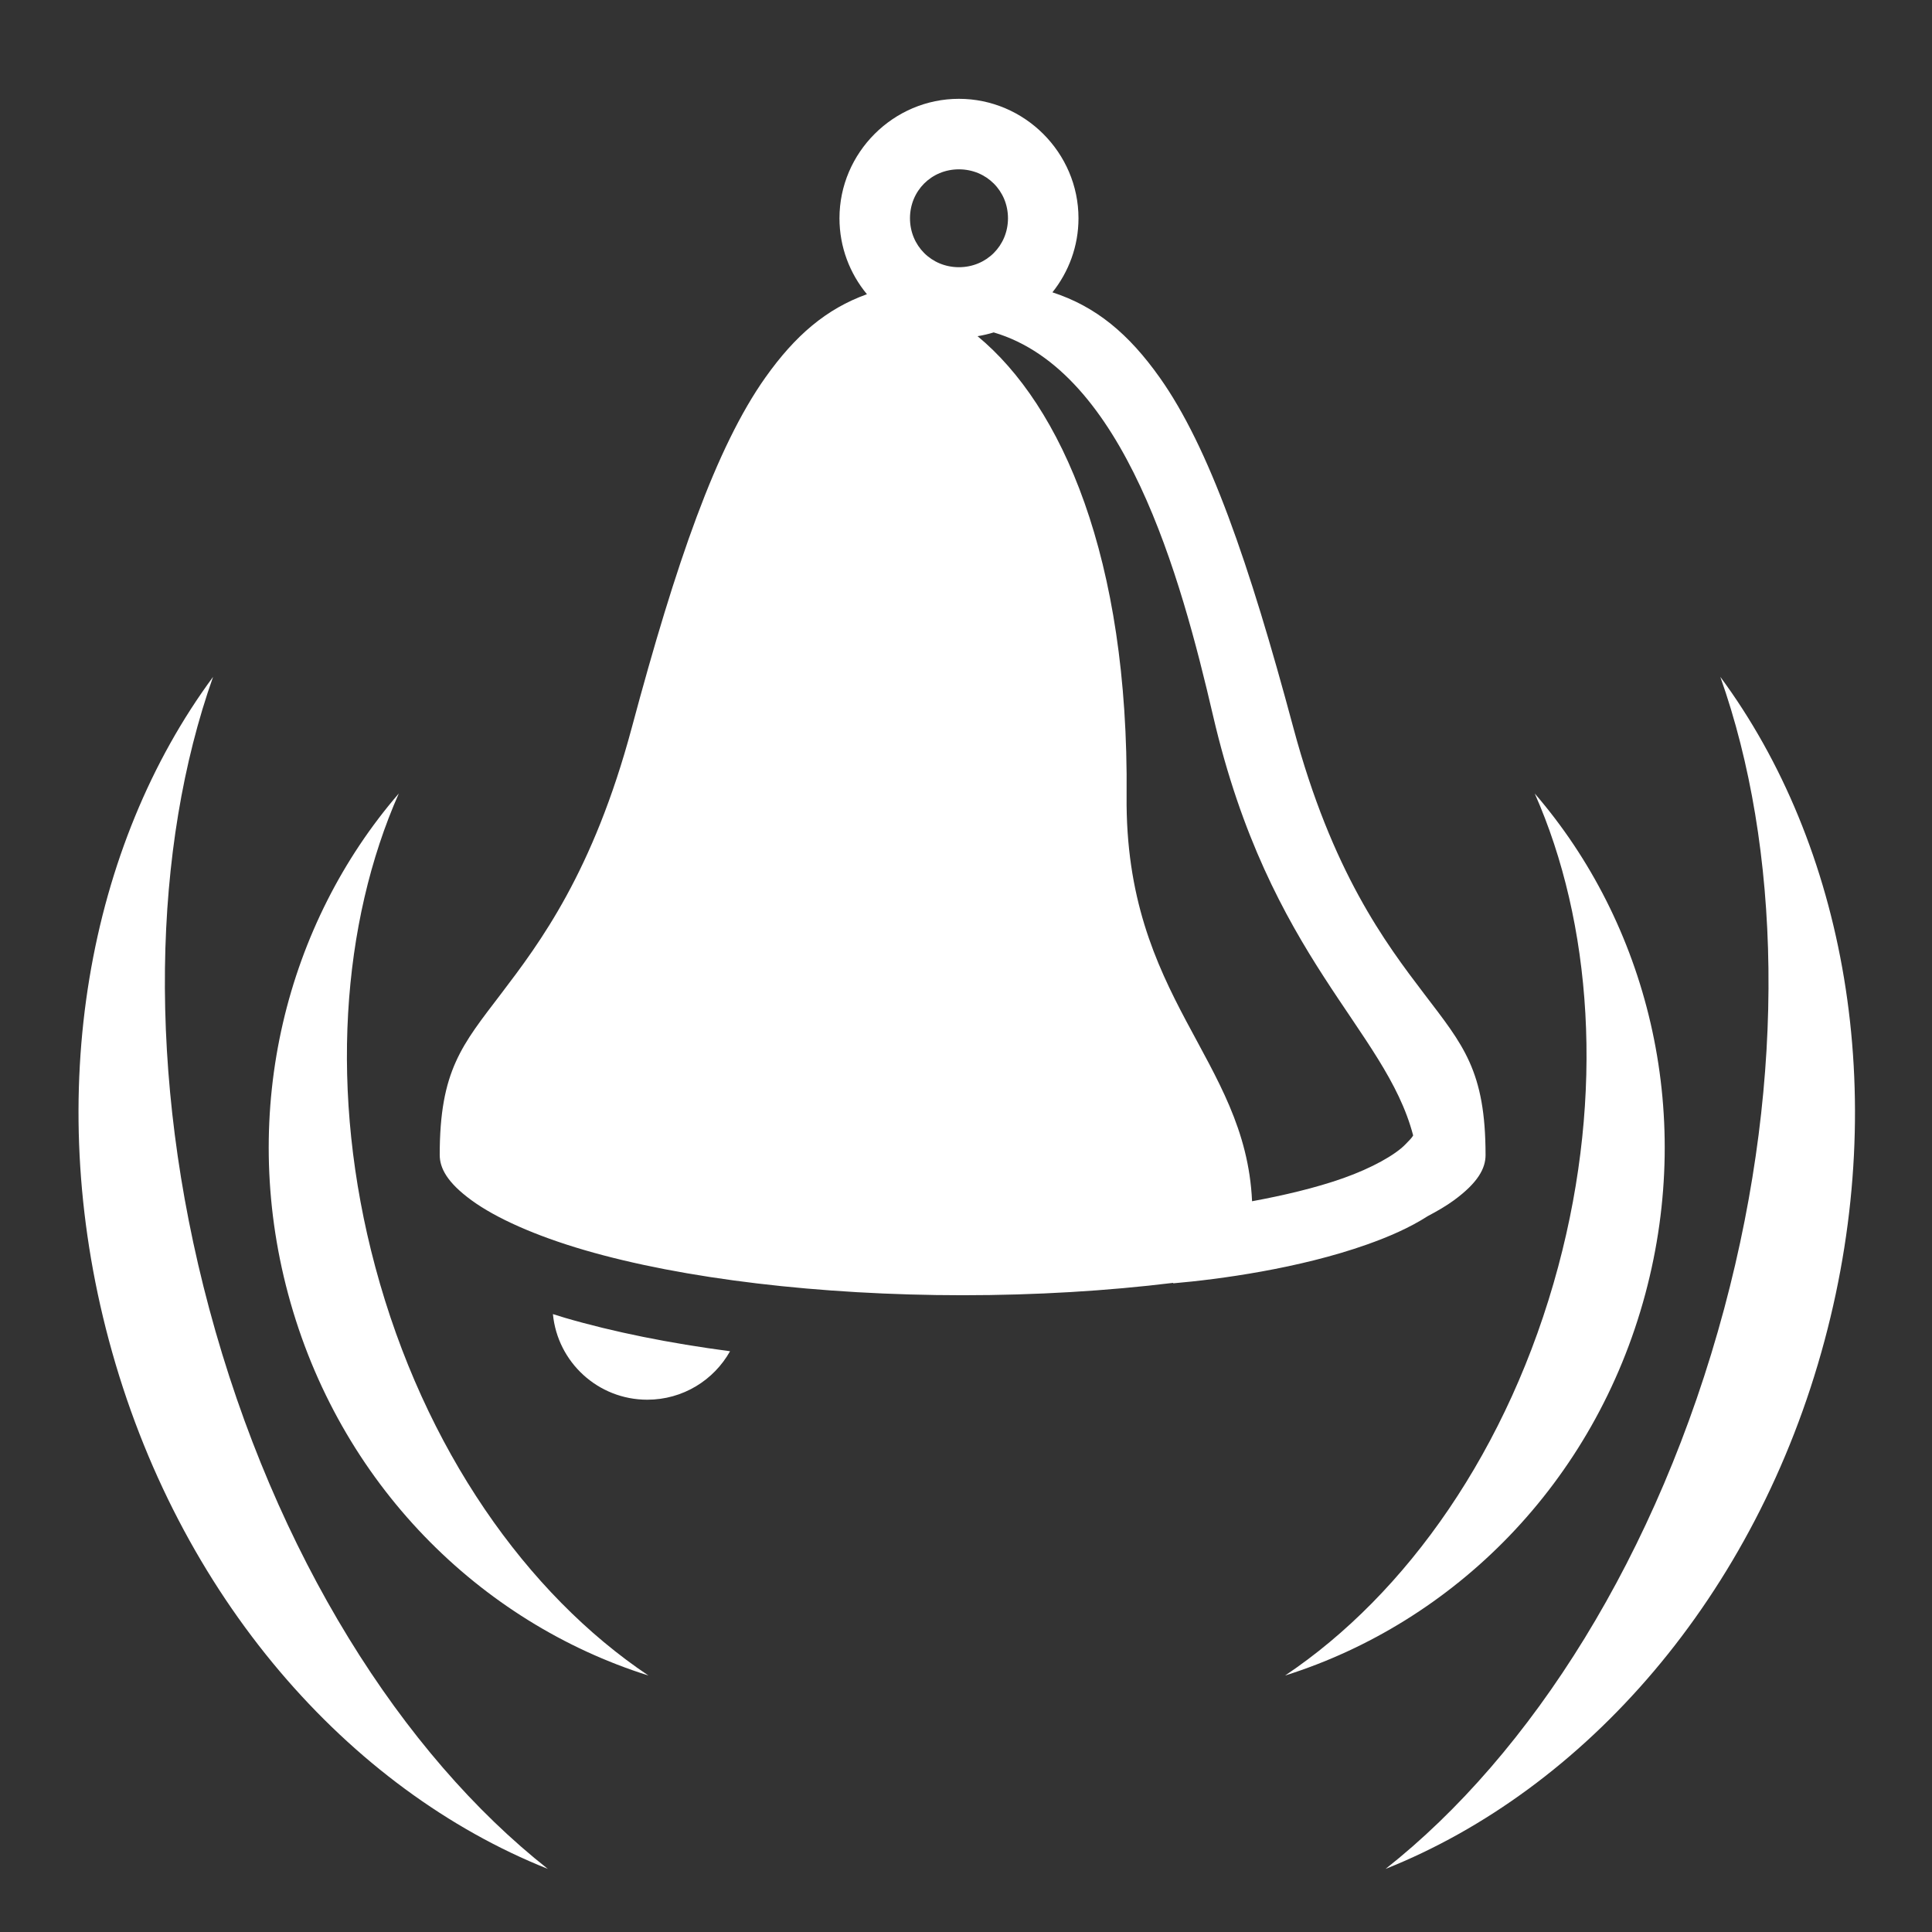 <svg xmlns="http://www.w3.org/2000/svg" viewBox="0 0 512 512" style="height: 512px; width: 512px;"><rect x="0" y="0" width="512" height="512" fill="#333333" stroke="none"/><g class="" transform="translate(0,0)" style="touch-action: none;"><path d="M254.125 26.188c-17.377-.003-31.66 14.28-31.656 31.656 0 7.617 2.733 14.64 7.28 20.125-10.79 3.876-19.043 10.963-26.906 22.06-13.057 18.43-23.687 49.03-35.406 92.782-10.257 38.29-24.345 57.012-34.657 70.563-10.31 13.55-16.252 20.325-16.25 42.688.002 3.5 1.975 7.314 8.44 12.03 6.463 4.717 16.877 9.383 29.905 13.188 26.055 7.612 62.442 11.962 100.25 11.97 19.384.004 38.368-1.15 55.78-3.28v.124c12.13-1.043 33.332-3.898 51.345-10.28 5.795-2.055 11.28-4.422 16.125-7.533 2.612-1.376 4.947-2.747 6.875-4.155 6.458-4.714 8.438-8.523 8.438-12.03-.004-22.363-5.935-29.135-16.25-42.69-10.316-13.553-24.42-32.27-34.688-70.56-11.732-43.757-22.343-74.35-35.406-92.782-8.225-11.607-16.895-18.836-28.438-22.594 4.31-5.41 6.908-12.24 6.906-19.626-.002-17.377-14.31-31.654-31.687-31.657zm0 18.687c7.278 0 13 5.694 13 12.97 0 7.272-5.722 12.97-13 12.968-7.278-.002-12.968-5.696-12.97-12.97 0-7.273 5.693-12.97 12.97-12.968zm9.22 43.22c34.616 10.188 49.56 64.686 58.124 101.56 14.99 64.56 45.652 82.98 53.03 111.25-.327.633-1.002 1.286-2.094 2.408-2.665 2.74-8.816 6.216-16.406 8.906-7.366 2.61-16 4.614-24.188 6.124-1.73-38.024-33.765-53.55-33.25-107.47.603-63.043-17.19-103.352-39.5-121.78 1.468-.233 2.886-.57 4.282-1zm-206.876 91.28C23.546 223.947 11.19 289.253 28.874 355.25c18.208 67.957 63.562 118.994 116.313 140.03-38.592-30.418-72.26-83.223-89.75-148.5-16.674-62.228-14.924-122.366 1.03-167.405zm399.436 0c15.955 45.04 17.705 105.177 1.03 167.406-17.49 65.277-51.157 118.082-89.748 148.5 52.75-21.036 98.135-72.073 116.343-140.03 17.686-65.997 5.298-131.303-27.624-175.875zM105.687 210.28c-29.71 34.43-42.433 83.74-29.343 132.595 13.478 50.306 50.845 87.082 95.5 101.156-32.19-21.55-59.46-60.02-72.406-108.342-12.344-46.066-8.896-91.175 6.25-125.407zm301.032 0c15.144 34.233 18.56 79.342 6.217 125.407-12.947 48.322-40.185 86.793-72.375 108.344 44.655-14.073 81.99-50.85 95.47-101.155 13.09-48.856.396-98.166-29.313-132.594zM146.53 348.25c1.218 12.736 11.944 22.686 25 22.688 9.422 0 17.642-5.173 21.94-12.844-15.986-2.11-30.823-5.08-43.814-8.875-1.06-.31-2.09-.65-3.125-.97z" fill="#fff" fill-opacity="1"></path></g></svg>